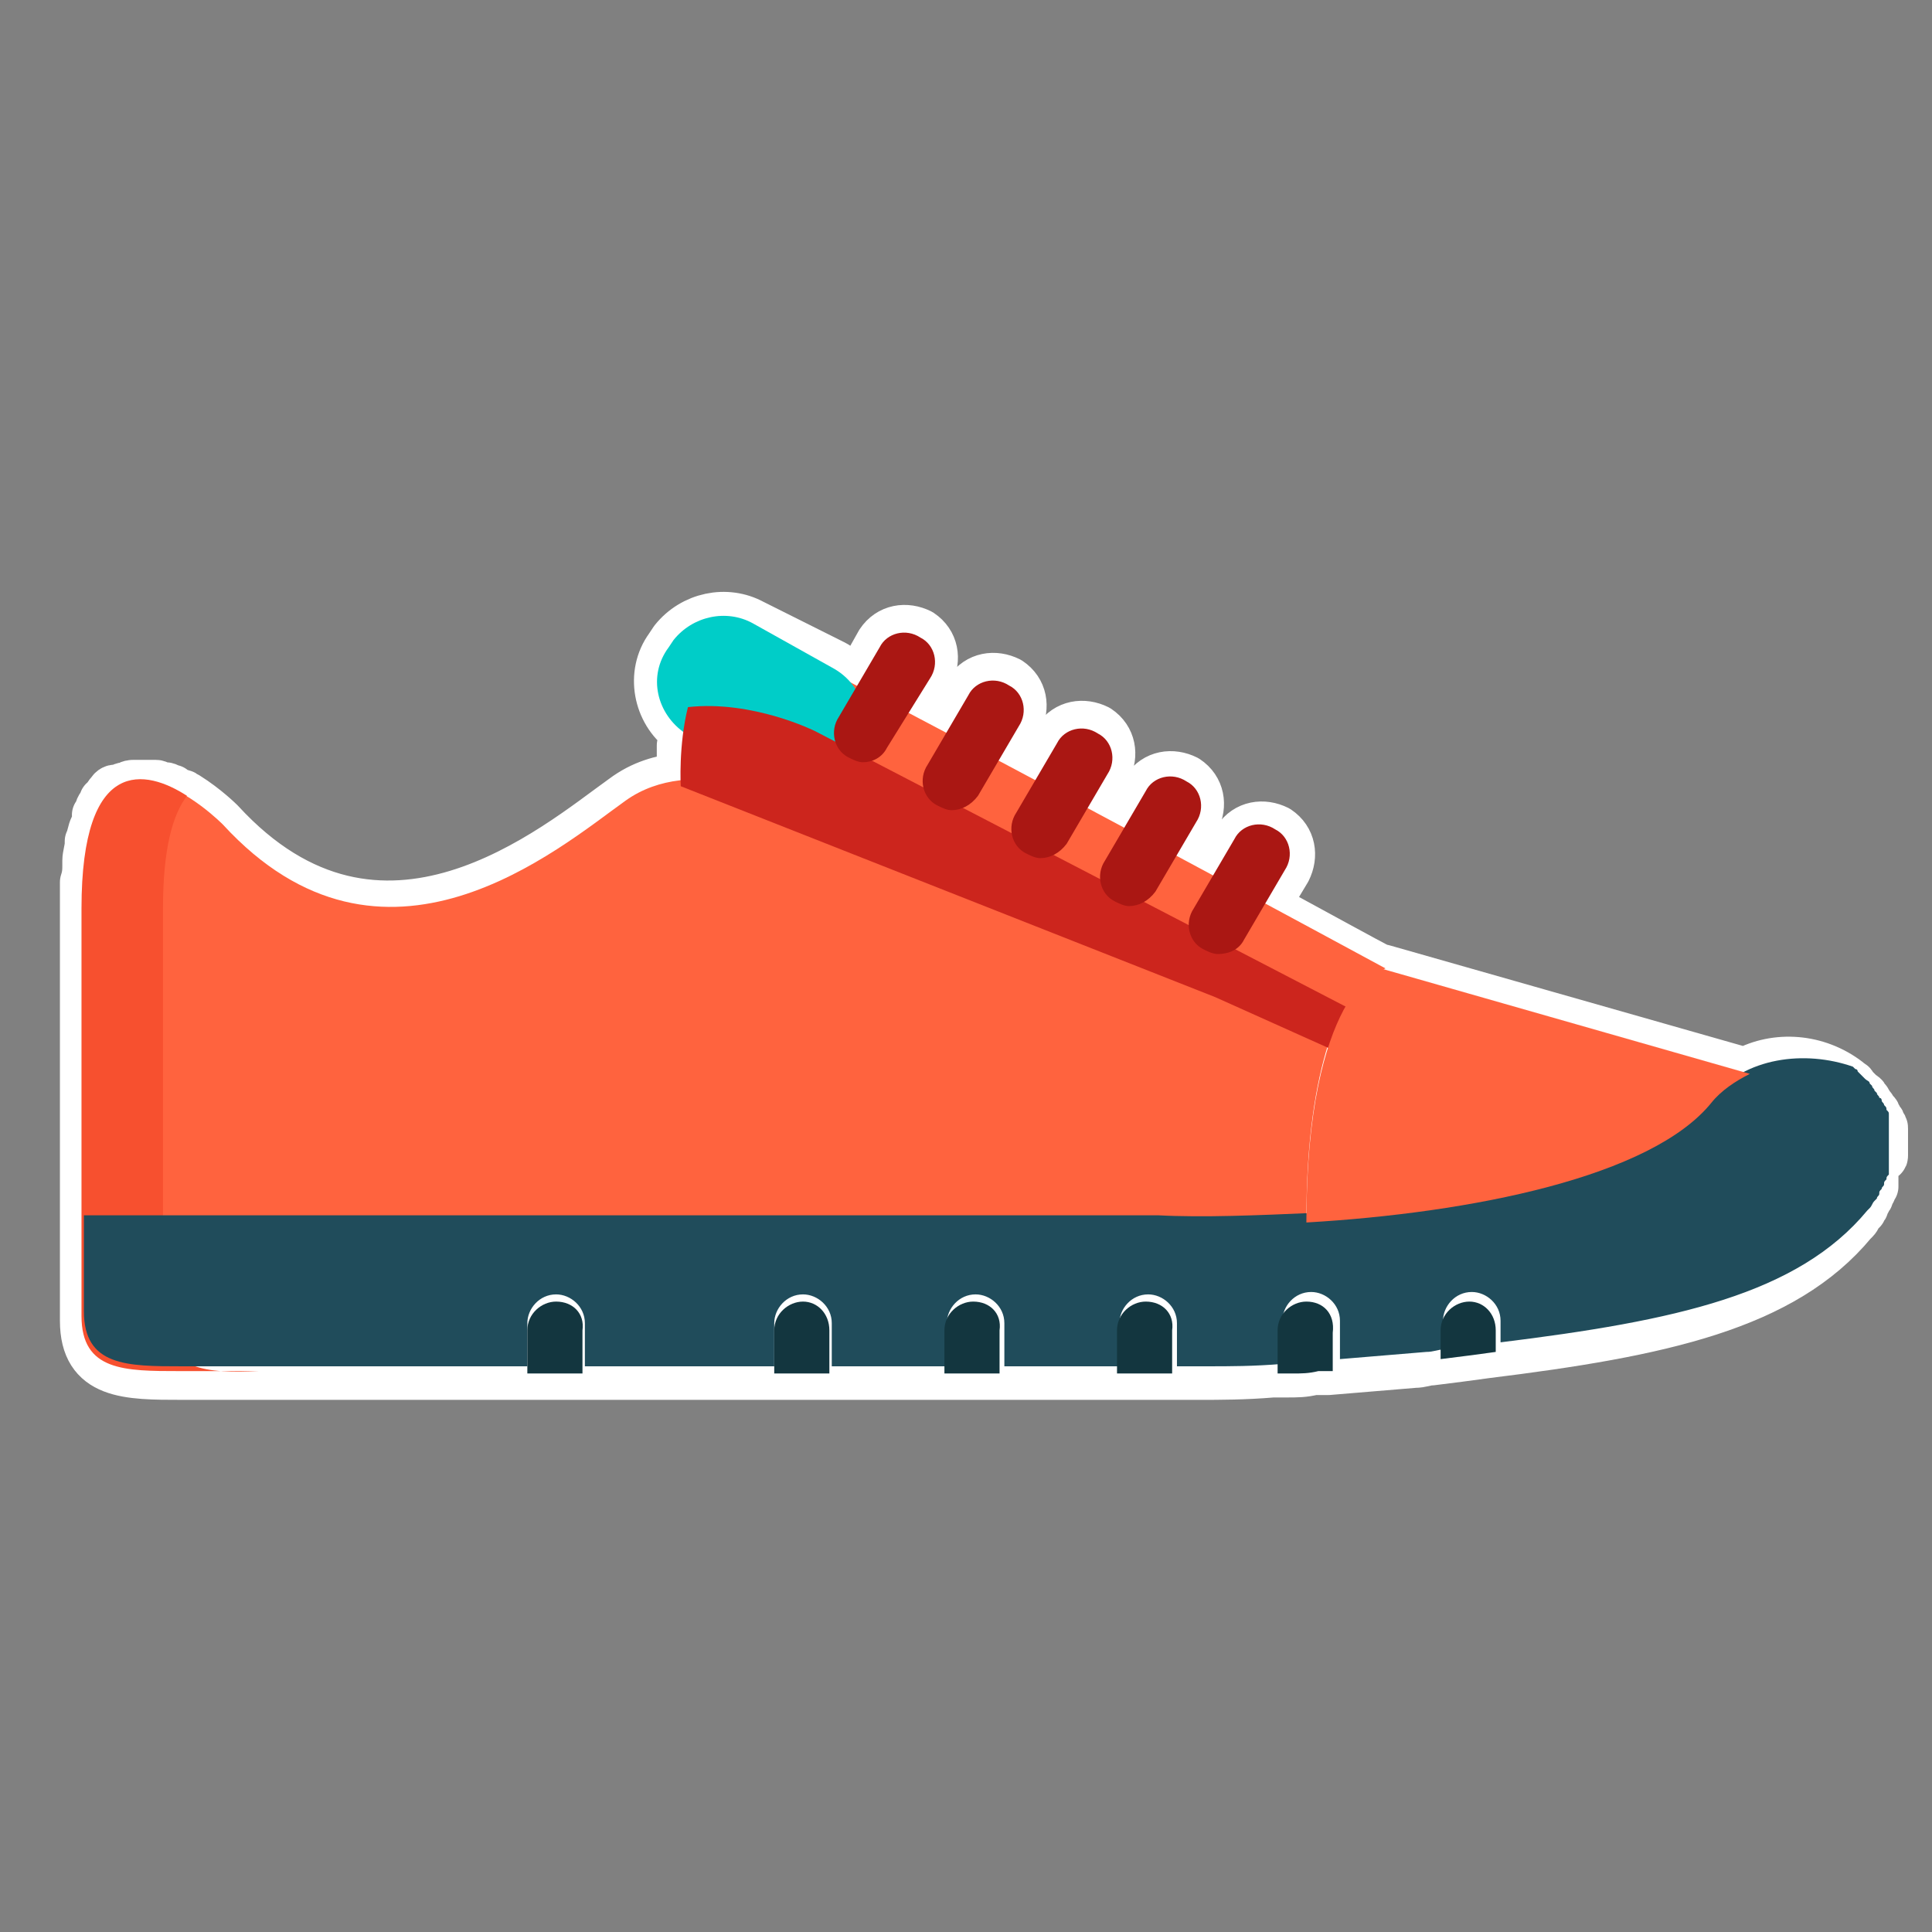 <?xml version="1.0" encoding="utf-8"?>
<!-- Generator: Adobe Illustrator 22.1.0, SVG Export Plug-In . SVG Version: 6.00 Build 0)  -->
<svg version="1.1" id="Layer_1" xmlns="http://www.w3.org/2000/svg" xmlns:xlink="http://www.w3.org/1999/xlink" x="0px" y="0px"
	 viewBox="0 0 80.6 80.6" style="enable-background:new 0 0 80.6 80.6;" xml:space="preserve">
<rect x="0" y="0" width="80.6" height="80.6" fill="#808080" stroke="none"/>
<style type="text/css">
	.st0{fill:#FFFFFF;stroke:#FFFFFF;stroke-width:2;stroke-linecap:round;stroke-linejoin:round;stroke-miterlimit:10;}
	.st1{fill:#FF633E;}
	.st2{fill:#F7502F;}
	.st3{fill:#204C5B;}
	.st4{fill:#13363F;}
	.st5{fill:#00CDC8;}
	.st6{fill:#CC251D;}
	.st7{fill:#AA1713;}
</style>
<path class="st0" d="M78.6,48.2c0-0.1,0-0.1,0-0.2c0-0.1,0-0.1,0-0.2c0-0.1,0-0.1,0-0.2c0-0.1,0-0.1,0-0.2c0-0.1,0-0.1,0-0.2
	c0,0,0,0,0-0.1c0-0.1,0-0.1-0.1-0.2c0-0.1,0-0.1-0.1-0.2c0-0.1-0.1-0.1-0.1-0.2c0,0,0-0.1-0.1-0.1c0-0.1-0.1-0.1-0.1-0.2
	c0,0-0.1-0.1-0.1-0.1c0-0.1-0.1-0.1-0.1-0.2c0,0-0.1-0.1-0.1-0.1c0-0.1-0.1-0.1-0.2-0.2c0,0-0.1-0.1-0.1-0.1c0,0,0,0-0.1-0.1
	c0,0-0.1-0.1-0.1-0.1c0,0,0-0.1-0.1-0.1c0,0,0,0,0,0c0,0-0.1-0.1-0.1-0.1c0,0,0,0,0,0c0,0,0,0,0,0c-1.3-1-3-1.1-4.3-0.4l-15.1-4.3
	c0,0,0,0-0.1,0c-0.6-0.3-2.4-1.3-4.8-2.6l0.9-1.5c0.3-0.6,0.2-1.3-0.4-1.7c-0.6-0.3-1.3-0.2-1.7,0.4l-1,1.6c-0.5-0.3-1-0.6-1.6-0.9
	l0.9-1.5c0.3-0.6,0.2-1.3-0.4-1.7c-0.6-0.3-1.3-0.2-1.7,0.4l-0.9,1.6c-0.5-0.3-1-0.6-1.6-0.9l0.9-1.5c0.3-0.6,0.2-1.3-0.4-1.7
	c-0.6-0.3-1.3-0.2-1.7,0.4l-0.9,1.6c-0.5-0.3-1.1-0.6-1.6-0.8l0.9-1.5c0.3-0.6,0.2-1.3-0.4-1.7c-0.6-0.3-1.3-0.2-1.7,0.4l-0.9,1.6
	c-0.5-0.3-1.1-0.6-1.6-0.8l0.9-1.5c0.3-0.6,0.2-1.3-0.4-1.7c-0.6-0.3-1.3-0.2-1.7,0.4l-0.9,1.6c-0.1-0.1-0.2-0.1-0.4-0.2
	c-0.2-0.2-0.4-0.4-0.6-0.5L31.4,26c-1.1-0.6-2.5-0.3-3.3,0.7L27.9,27c-0.8,1.1-0.5,2.7,0.6,3.5c0,0,0,0.1,0,0.1c0,0,0,0,0,0
	c0,0.2,0,0.4-0.1,0.5c0,0,0,0,0,0c0,0.2,0,0.3,0,0.5c0,0,0,0,0,0c0,0.1,0,0.3,0,0.4c0,0,0,0,0,0c0,0.1,0,0.2,0,0.3c0,0,0,0,0,0
	c0,0,0,0.1,0,0.1c-0.8,0.1-1.6,0.3-2.4,0.9c-2.8,2-10.1,8.3-16.8,1c0,0-0.6-0.6-1.4-1.1c0,0,0,0,0,0c0,0,0,0,0,0
	c-0.1,0-0.1-0.1-0.2-0.1c0,0-0.1,0-0.1,0c-0.1-0.1-0.2-0.1-0.3-0.2c0,0,0,0,0,0c-0.1,0-0.2-0.1-0.3-0.1c0,0-0.1,0-0.1,0
	c-0.1,0-0.2-0.1-0.3-0.1c0,0-0.1,0-0.1,0c-0.1,0-0.2,0-0.3,0c0,0,0,0-0.1,0c-0.1,0-0.2,0-0.3,0c0,0-0.1,0-0.1,0
	c-0.1,0-0.2,0-0.3,0.1c0,0,0,0-0.1,0c-0.1,0-0.2,0.1-0.3,0.1c0,0,0,0-0.1,0c-0.1,0-0.2,0.1-0.2,0.2c0,0-0.1,0-0.1,0.1
	c-0.1,0.1-0.1,0.2-0.2,0.2c0,0,0,0,0,0.1c-0.1,0.1-0.2,0.2-0.2,0.4c0,0,0,0.1-0.1,0.1C4.1,34,4,34.1,4,34.3c0,0.1,0,0.1-0.1,0.2
	c-0.1,0.2-0.1,0.4-0.2,0.6c0,0,0,0,0,0.1c0,0.2-0.1,0.5-0.1,0.7c0,0.1,0,0.1,0,0.2c0,0.2,0,0.4-0.1,0.7c0,0.1,0,0.2,0,0.3
	c0,0.3,0,0.6,0,1c0,7.3,0,13.1,0,13.1h0v3.3v0.6v0c0,2.3,1.8,2.3,4.1,2.3h7h3.8H22h2.3h7.9h2.3h4.8h2.3h4.8h1c0.2,0,0.6,0,1.3,0
	c0.2,0,0.4,0,0.7,0c0,0,0,0,0,0c0,0,0,0,0,0s0,0,0,0c0,0,0.1,0,0.1,0c0,0,0,0,0,0c0.1,0,0.1,0,0.2,0c0.1,0,0.2,0,0.3,0
	c0.9,0,1.9,0,3.1-0.1c0,0,0.1,0,0.1,0c0.2,0,0.3,0,0.5,0c0.4,0,0.7,0,1.1-0.1c0.2,0,0.4,0,0.6,0c1.2-0.1,2.4-0.2,3.6-0.3
	c0.3,0,0.5-0.1,0.7-0.1c0.8-0.1,1.6-0.2,2.3-0.3c7.3-0.9,12.4-2,15.3-5.5c0,0,0,0,0.1-0.1c0.1-0.1,0.1-0.2,0.2-0.3
	c0,0,0.1-0.1,0.1-0.1c0-0.1,0.1-0.1,0.1-0.2c0-0.1,0-0.1,0.1-0.2c0-0.1,0.1-0.1,0.1-0.2c0-0.1,0-0.1,0.1-0.2c0-0.1,0-0.1,0.1-0.2
	c0-0.1,0-0.1,0-0.2c0-0.1,0-0.1,0-0.2c0-0.1,0-0.1,0-0.2c0-0.1,0-0.1,0-0.2c0-0.1,0-0.1,0-0.2c0-0.1,0-0.1,0-0.2
	C78.6,48.3,78.6,48.3,78.6,48.2z M55.4,43.7c0,0.1-0.1,0.3-0.1,0.5C55.3,44,55.3,43.9,55.4,43.7L55.4,43.7z M54.5,49.5
	c0,0.4,0,0.9,0,1.4c0,0,0,0,0,0C54.5,50.3,54.5,49.9,54.5,49.5z M55.2,44.5c-0.1,0.2-0.1,0.4-0.2,0.7C55.1,44.9,55.1,44.7,55.2,44.5
	z M54.9,45.5c0,0.2-0.1,0.5-0.1,0.8C54.8,46,54.9,45.8,54.9,45.5z M54.8,46.6c-0.1,0.4-0.1,0.7-0.1,1.2
	C54.7,47.3,54.7,46.9,54.8,46.6z M54.6,48c0,0.3-0.1,0.7-0.1,1.1C54.5,48.7,54.6,48.4,54.6,48z"/>
<g>
	<path class="st1" d="M42.3,37.7l-9.4-4.3c0,0-4-2-6.8,0c-2.8,2-10.1,8.3-16.8,1c0,0-5.8-5.9-5.8,3.5c0,7.3,0,13.1,0,13.1h4.1h4.2
		h36c0.1,0-0.1,0,0,0c2.1,0.1,4.2,0.1,6.7-0.1c-0.2,0,0,0,0,0l0,0c0-3.4,0.4-5.7,0.9-7.3l0,0L46,39.4"/>
	<path class="st2" d="M6.8,54.9V51c0,0,0-0.1,0-0.2c0-1,0-6.1,0-12.4c0-0.2,0-0.3,0-0.5c0-2.5,0.4-3.9,1-4.7
		c-1.7-1.1-4.4-1.7-4.4,4.7c0,0.2,0,0.3,0,0.5c0,6.4,0,11.5,0,12.4c0,0.1,0,0.2,0,0.2v3.9c0,2.3,1.8,2.3,4.1,2.3h3.3
		C8.7,57.3,6.8,57.2,6.8,54.9z"/>
	<path class="st1" d="M33.2,27.3c-5.2-2.6-4.7,5.4-4.7,5.4c2.3-0.3,4.6,0.8,4.6,0.8l17.6,8l4.9,2.2l0,0c0,0,0,0,0,0
		c0.9-2.8,2.2-3.3,2.2-3.3S38.4,29.9,33.2,27.3z"/>
	<g>
		<path class="st3" d="M71.4,45.8C71.4,45.8,71.4,45.8,71.4,45.8c-0.1,0.1-0.1,0.2-0.2,0.3c0,0,0,0-0.1,0.1
			c-0.1,0.1-0.2,0.2-0.2,0.2c0,0,0,0,0,0c-0.1,0.1-0.2,0.2-0.3,0.2c0,0,0,0-0.1,0.1c-0.1,0.1-0.2,0.1-0.3,0.2c0,0,0,0,0,0
			c-0.1,0.1-0.2,0.1-0.3,0.2c0,0-0.1,0-0.1,0.1c-0.1,0.1-0.2,0.1-0.3,0.2c0,0,0,0,0,0c-0.1,0.1-0.2,0.1-0.4,0.2c0,0-0.1,0-0.1,0.1
			c-0.1,0.1-0.2,0.1-0.4,0.2c0,0,0,0,0,0c-0.1,0.1-0.3,0.1-0.4,0.2c0,0-0.1,0-0.1,0c-0.1,0.1-0.3,0.1-0.4,0.2c0,0,0,0,0,0
			c-0.1,0.1-0.3,0.1-0.4,0.2c0,0-0.1,0-0.1,0c-0.1,0.1-0.3,0.1-0.4,0.2c0,0,0,0,0,0c-0.2,0.1-0.3,0.1-0.5,0.2c0,0-0.1,0-0.1,0
			c-0.1,0-0.3,0.1-0.4,0.1c0,0,0,0,0,0c-0.2,0-0.3,0.1-0.5,0.1c0,0-0.1,0-0.1,0c-0.2,0-0.3,0.1-0.5,0.1c0,0,0,0,0,0
			c-0.2,0-0.3,0.1-0.5,0.1c0,0-0.1,0-0.1,0c-0.2,0-0.3,0.1-0.5,0.1c0,0,0,0,0,0c-0.2,0-0.4,0.1-0.5,0.1c0,0-0.1,0-0.1,0
			c-0.2,0-0.3,0.1-0.5,0.1c0,0,0,0,0,0c-0.2,0-0.4,0.1-0.6,0.1c0,0-0.1,0-0.1,0c-0.2,0-0.4,0.1-0.5,0.1c0,0,0,0,0,0
			c-0.2,0-0.4,0.1-0.6,0.1c0,0-0.1,0-0.1,0c-0.2,0-0.4,0.1-0.6,0.1c0,0,0,0,0,0c-0.2,0-0.4,0.1-0.6,0.1c0,0-0.1,0-0.1,0
			c-0.2,0-0.4,0-0.6,0.1c0,0,0,0,0,0c-0.2,0-0.4,0-0.6,0.1c0,0-0.1,0-0.1,0c-0.2,0-0.4,0-0.6,0.1c0,0,0,0,0,0c-0.2,0-0.4,0-0.6,0.1
			c0,0-0.1,0-0.1,0c-0.4,0-0.8,0.1-1.2,0.1c0,0,0,0-0.1,0c-0.2,0-0.4,0-0.6,0l0,0c-2.3,0.1-4.6,0.2-6.5,0.1c-0.1,0-0.1,0-0.2,0h-36
			H7.6H3.5v3.4v0.6v0c0,2.3,1.8,2.3,4.1,2.3h7h3.8H22v-1.8c0-0.6,0.5-1.2,1.2-1.2c0.6,0,1.2,0.5,1.2,1.2v1.8h7.9v-1.8
			c0-0.6,0.5-1.2,1.2-1.2c0.6,0,1.2,0.5,1.2,1.2v1.8h4.8v-1.8c0-0.6,0.5-1.2,1.2-1.2h0c0.6,0,1.2,0.5,1.2,1.2v1.8h4.8v-1.8
			c0-0.6,0.5-1.2,1.2-1.2c0.6,0,1.2,0.5,1.2,1.2v1.8c0.2,0,0.4,0,0.7,0c0,0,0,0,0,0c0,0,0,0,0,0c0,0,0,0,0,0c0,0,0.1,0,0.1,0
			c0,0,0,0,0,0c0.1,0,0.1,0,0.2,0c0.1,0,0.2,0,0.3,0c0.9,0,1.9,0,3.1-0.1v-1.8c0-0.6,0.5-1.2,1.2-1.2c0.6,0,1.2,0.5,1.2,1.2v1.6
			c1.2-0.1,2.4-0.2,3.6-0.3c0.3,0,0.5-0.1,0.7-0.1v-1.2c0-0.6,0.5-1.2,1.2-1.2c0.6,0,1.2,0.5,1.2,1.2v0.9c7.3-0.9,12.4-2,15.3-5.5
			c0,0,0,0,0.1-0.1c0.1-0.1,0.1-0.2,0.2-0.3c0,0,0.1-0.1,0.1-0.1c0-0.1,0.1-0.1,0.1-0.2c0-0.1,0-0.1,0.1-0.2c0-0.1,0.1-0.1,0.1-0.2
			c0-0.1,0-0.1,0.1-0.2c0-0.1,0-0.1,0.1-0.2c0-0.1,0-0.1,0-0.2c0-0.1,0-0.1,0-0.2c0-0.1,0-0.1,0-0.2c0-0.1,0-0.1,0-0.2
			c0-0.1,0-0.1,0-0.2c0-0.1,0-0.1,0-0.2c0-0.1,0-0.1,0-0.2c0-0.1,0-0.1,0-0.2c0-0.1,0-0.1,0-0.2c0-0.1,0-0.1,0-0.2
			c0-0.1,0-0.1,0-0.2c0-0.1,0-0.1,0-0.2c0,0,0,0,0-0.1c0-0.1,0-0.1-0.1-0.2c0-0.1,0-0.1-0.1-0.2c0-0.1-0.1-0.1-0.1-0.2
			c0,0,0-0.1-0.1-0.1c0-0.1-0.1-0.1-0.1-0.2c0,0-0.1-0.1-0.1-0.1c0-0.1-0.1-0.1-0.1-0.2c0,0-0.1-0.1-0.1-0.1c0-0.1-0.1-0.1-0.2-0.2
			c0,0-0.1-0.1-0.1-0.1c0,0,0,0-0.1-0.1c0,0-0.1-0.1-0.1-0.1c0,0,0-0.1-0.1-0.1c0,0,0,0,0,0c0,0-0.1-0.1-0.1-0.1c0,0,0,0,0,0
			c0,0,0,0,0,0C75.3,43.8,72.8,44.1,71.4,45.8z"/>
		<path class="st4" d="M61.3,54.3c-0.6,0-1.2,0.5-1.2,1.2v1.2c0.8-0.1,1.6-0.2,2.3-0.3v-0.9C62.4,54.8,61.9,54.3,61.3,54.3z"/>
		<path class="st4" d="M54.5,54.3c-0.6,0-1.2,0.5-1.2,1.2v1.8c0,0,0.1,0,0.1,0c0.2,0,0.3,0,0.5,0c0.4,0,0.7,0,1.1-0.1
			c0.2,0,0.4,0,0.6,0v-1.6C55.7,54.8,55.2,54.3,54.5,54.3z"/>
		<path class="st4" d="M47.8,54.3c-0.6,0-1.2,0.5-1.2,1.2v1.8h1c0.2,0,0.6,0,1.3,0v-1.8C49,54.8,48.5,54.3,47.8,54.3z"/>
		<path class="st4" d="M40.6,54.3L40.6,54.3c-0.6,0-1.2,0.5-1.2,1.2v1.8h2.3v-1.8C41.8,54.8,41.3,54.3,40.6,54.3z"/>
		<path class="st4" d="M33.5,54.3c-0.6,0-1.2,0.5-1.2,1.2v1.8h2.3v-1.8C34.6,54.8,34.1,54.3,33.5,54.3z"/>
		<path class="st4" d="M23.2,54.3c-0.6,0-1.2,0.5-1.2,1.2v1.8h2.3v-1.8C24.4,54.8,23.9,54.3,23.2,54.3z"/>
	</g>
</g>
<path class="st5" d="M30.4,31.7l-1.8-1.1c-1.2-0.8-1.6-2.4-0.7-3.6l0.2-0.3c0.8-1,2.2-1.3,3.3-0.7l3.4,1.9c1.2,0.7,1.6,2.1,1,3.3
	l0,0c-0.6,1.1-1.8,1.6-3,1.2L31,31.9C30.8,31.8,30.6,31.8,30.4,31.7z"/>
<path class="st6" d="M50.7,41.6l4.9,2.2l0,0c0,0,0,0,0,0c0.5-1.6,3.4-0.1,3.9-0.5l-2-0.6L34,30.5c0,0-2.6-1.3-5.3-1c0,0,0,0,0,0
	c-0.4,1.6-0.3,3.3-0.3,3.3"/>
<g>
	<path class="st1" d="M57.6,40.4c0,0-3.1,1.1-3.1,10.6l0,0c6.9-0.4,14.4-1.9,16.9-5c0.4-0.5,1-0.9,1.6-1.2l0,0"/>
</g>
<g>
	<path class="st7" d="M36,31.8c-0.2,0-0.4-0.1-0.6-0.2c-0.6-0.3-0.8-1.1-0.4-1.7l1.7-2.9c0.3-0.6,1.1-0.8,1.7-0.4
		c0.6,0.3,0.8,1.1,0.4,1.7L37,31.2C36.8,31.6,36.4,31.8,36,31.8z"/>
	<path class="st7" d="M39.7,33.8c-0.2,0-0.4-0.1-0.6-0.2c-0.6-0.3-0.8-1.1-0.4-1.7l1.7-2.9c0.3-0.6,1.1-0.8,1.7-0.4
		c0.6,0.3,0.8,1.1,0.4,1.7l-1.7,2.9C40.5,33.6,40.1,33.8,39.7,33.8z"/>
	<path class="st7" d="M43.4,35.8c-0.2,0-0.4-0.1-0.6-0.2c-0.6-0.3-0.8-1.1-0.4-1.7l1.7-2.9c0.3-0.6,1.1-0.8,1.7-0.4
		c0.6,0.3,0.8,1.1,0.4,1.7l-1.7,2.9C44.2,35.6,43.8,35.8,43.4,35.8z"/>
	<path class="st7" d="M47.1,37.8c-0.2,0-0.4-0.1-0.6-0.2c-0.6-0.3-0.8-1.1-0.4-1.7l1.7-2.9c0.3-0.6,1.1-0.8,1.7-0.4
		c0.6,0.3,0.8,1.1,0.4,1.7l-1.7,2.9C47.9,37.6,47.5,37.8,47.1,37.8z"/>
	<path class="st7" d="M50.8,39.8c-0.2,0-0.4-0.1-0.6-0.2c-0.6-0.3-0.8-1.1-0.4-1.7l1.7-2.9c0.3-0.6,1.1-0.8,1.7-0.4
		c0.6,0.3,0.8,1.1,0.4,1.7l-1.7,2.9C51.7,39.6,51.3,39.8,50.8,39.8z"/>
</g>
</svg>
